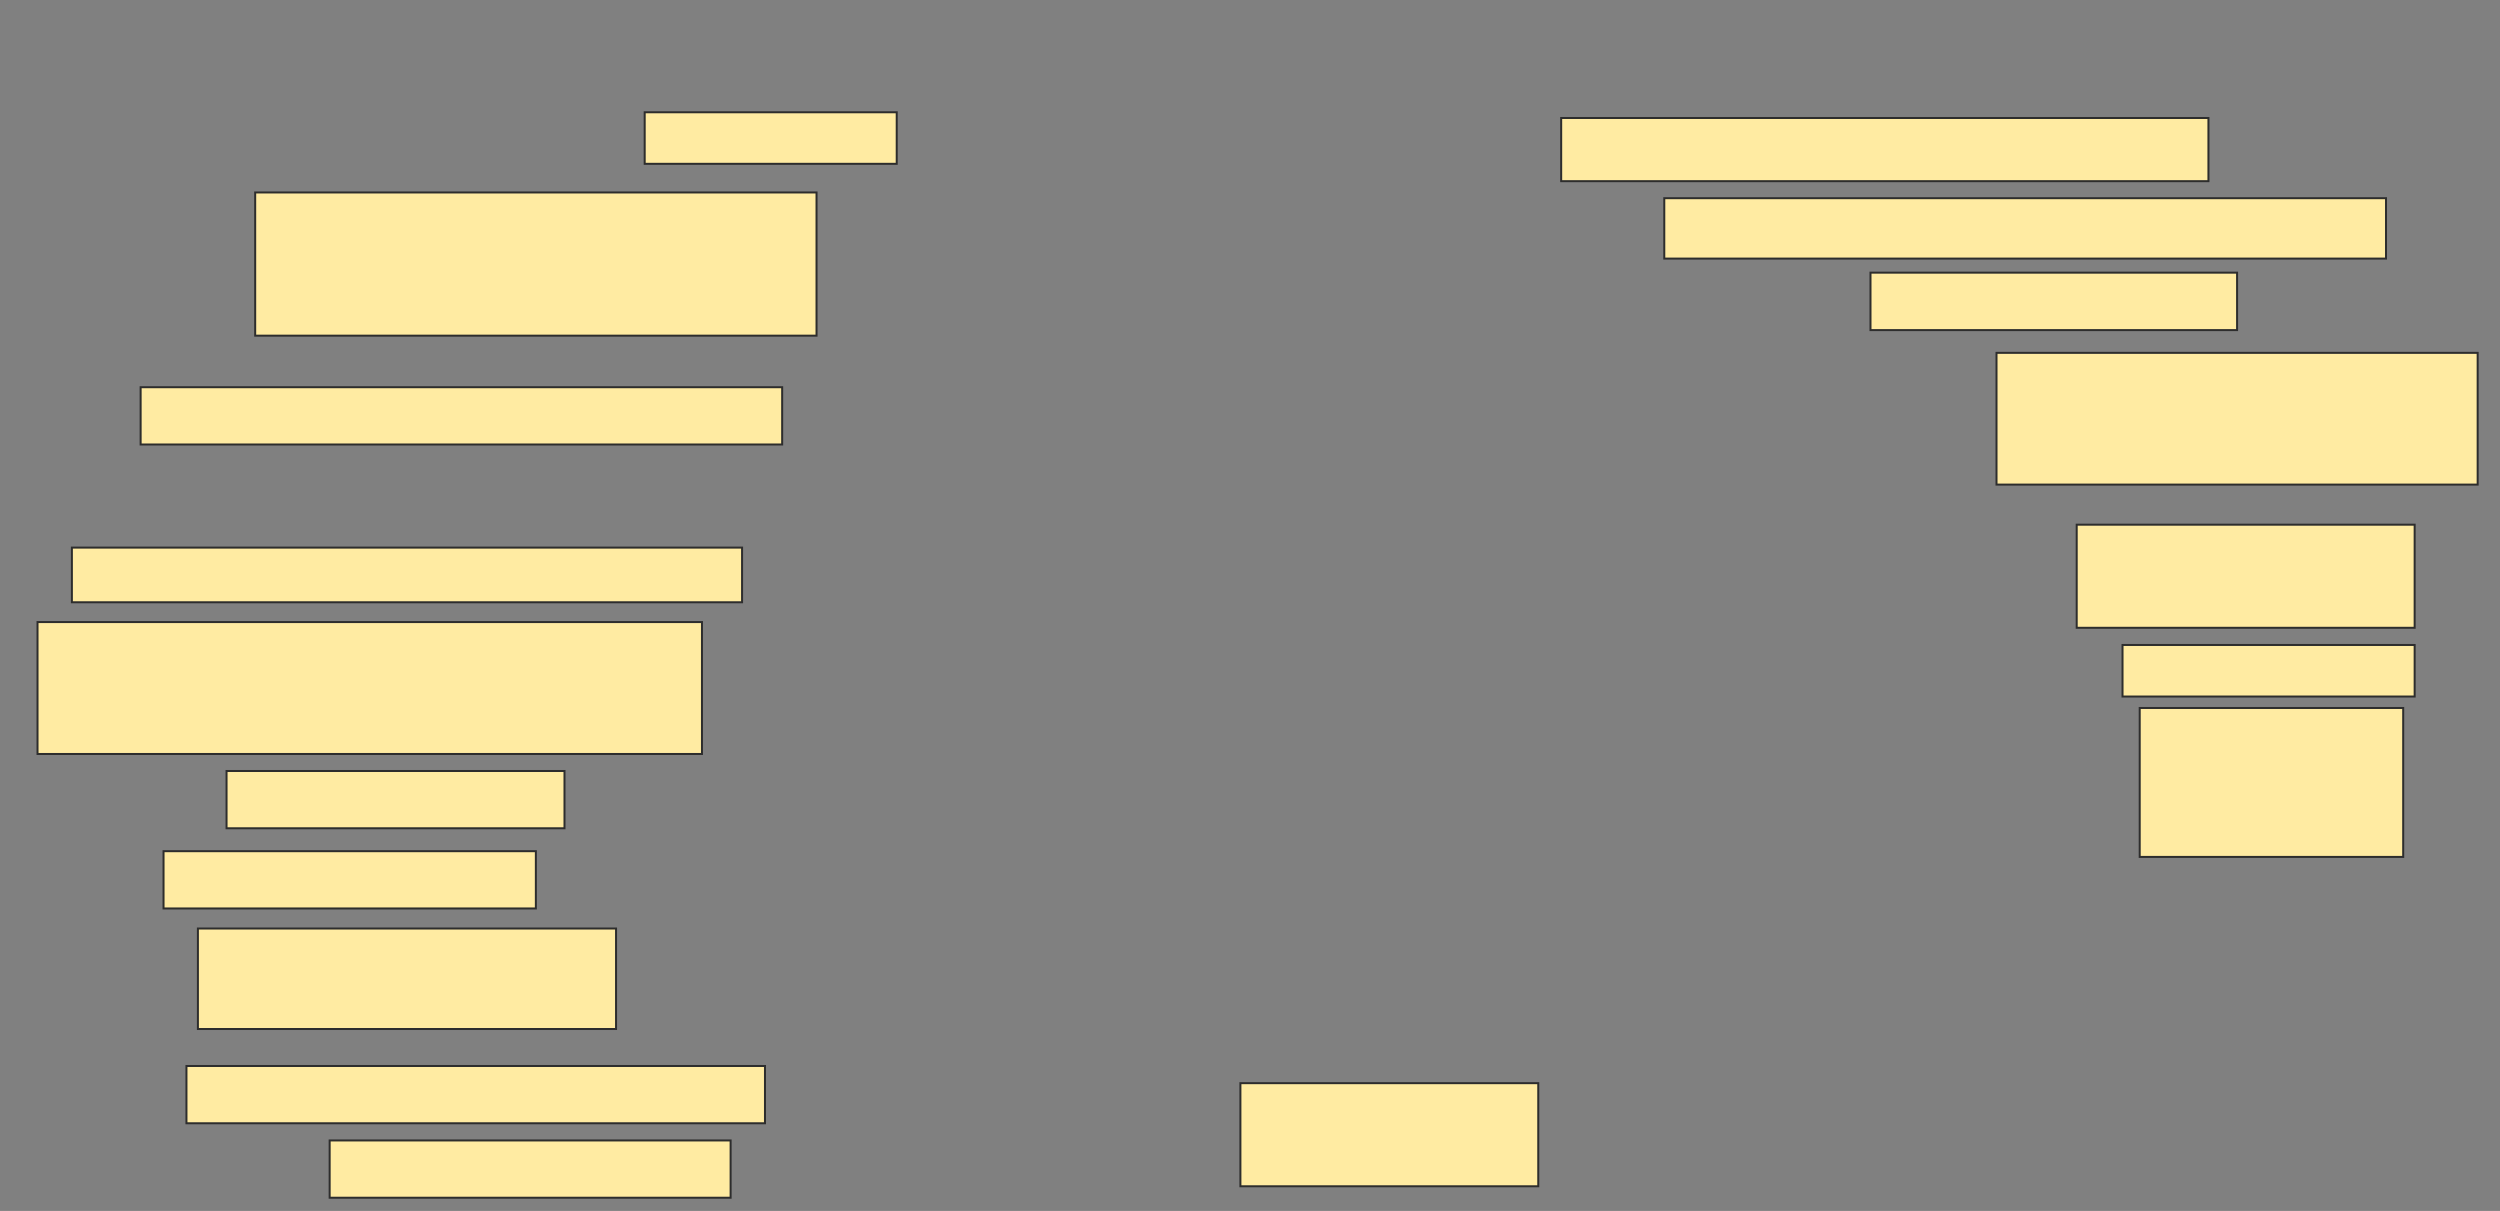 <svg height="604" width="1247" xmlns="http://www.w3.org/2000/svg">
 <rect width="100%" height="100%" fill="#808080" stroke="none"/>
 <!-- Created with Image Occlusion Enhanced -->
 <g>
  <title>Labels</title>
 </g>
 <g>
  <title>Masks</title>
  <rect fill="#FFEBA2" height="25.714" id="1891f8979a8a4b7f96aa077c90972f5c-ao-1" stroke="#2D2D2D" width="125.714" x="321.571" y="56"/>
  <rect fill="#FFEBA2" height="31.513" id="1891f8979a8a4b7f96aa077c90972f5c-ao-2" stroke="#2D2D2D" width="322.857" x="778.714" y="58.857"/>
  <rect fill="#FFEBA2" height="71.429" id="1891f8979a8a4b7f96aa077c90972f5c-ao-3" stroke="#2D2D2D" width="280" x="127.286" y="96"/>
  <rect fill="#FFEBA2" height="30.126" id="1891f8979a8a4b7f96aa077c90972f5c-ao-4" stroke="#2D2D2D" width="360" x="830.143" y="98.857"/>
  <rect fill="#FFEBA2" height="28.655" id="1891f8979a8a4b7f96aa077c90972f5c-ao-5" stroke="#2D2D2D" width="182.857" x="933" y="136"/>
  <rect fill="#FFEBA2" height="28.571" id="1891f8979a8a4b7f96aa077c90972f5c-ao-6" stroke="#2D2D2D" width="320" x="70.143" y="193.143"/>
  <rect fill="#FFEBA2" height="65.714" id="1891f8979a8a4b7f96aa077c90972f5c-ao-7" stroke="#2D2D2D" width="240" x="995.857" y="176"/>
  
  <rect fill="#FFEBA2" height="27.269" id="1891f8979a8a4b7f96aa077c90972f5c-ao-9" stroke="#2D2D2D" width="334.286" x="35.857" y="273.143"/>
  <rect fill="#FFEBA2" height="51.429" id="1891f8979a8a4b7f96aa077c90972f5c-ao-10" stroke="#2D2D2D" width="168.571" x="1035.857" y="261.714"/>
  <rect fill="#FFEBA2" height="65.798" id="1891f8979a8a4b7f96aa077c90972f5c-ao-11" stroke="#2D2D2D" width="331.429" x="18.714" y="310.286"/>
  <rect fill="#FFEBA2" height="25.714" id="1891f8979a8a4b7f96aa077c90972f5c-ao-12" stroke="#2D2D2D" width="145.714" x="1058.714" y="321.714"/>
  <rect fill="#FFEBA2" height="28.571" id="1891f8979a8a4b7f96aa077c90972f5c-ao-13" stroke="#2D2D2D" width="168.571" x="113" y="384.571"/>
  <rect fill="#FFEBA2" height="74.286" id="1891f8979a8a4b7f96aa077c90972f5c-ao-14" stroke="#2D2D2D" width="131.429" x="1067.286" y="353.143"/>
  <rect fill="#FFEBA2" height="28.571" id="1891f8979a8a4b7f96aa077c90972f5c-ao-15" stroke="#2D2D2D" width="185.714" x="81.571" y="424.571"/>
  <rect fill="#FFEBA2" height="50.126" id="1891f8979a8a4b7f96aa077c90972f5c-ao-16" stroke="#2D2D2D" width="208.571" x="98.714" y="463.143"/>
  <rect fill="#FFEBA2" height="28.571" id="1891f8979a8a4b7f96aa077c90972f5c-ao-17" stroke="#2D2D2D" width="288.571" x="93" y="531.714"/>
  <rect fill="#FFEBA2" height="28.571" id="1891f8979a8a4b7f96aa077c90972f5c-ao-18" stroke="#2D2D2D" width="200" x="164.429" y="568.857"/>
  <rect fill="#FFEBA2" height="51.429" id="1891f8979a8a4b7f96aa077c90972f5c-ao-19" stroke="#2D2D2D" width="148.571" x="618.714" y="540.286"/>
 </g>
</svg>